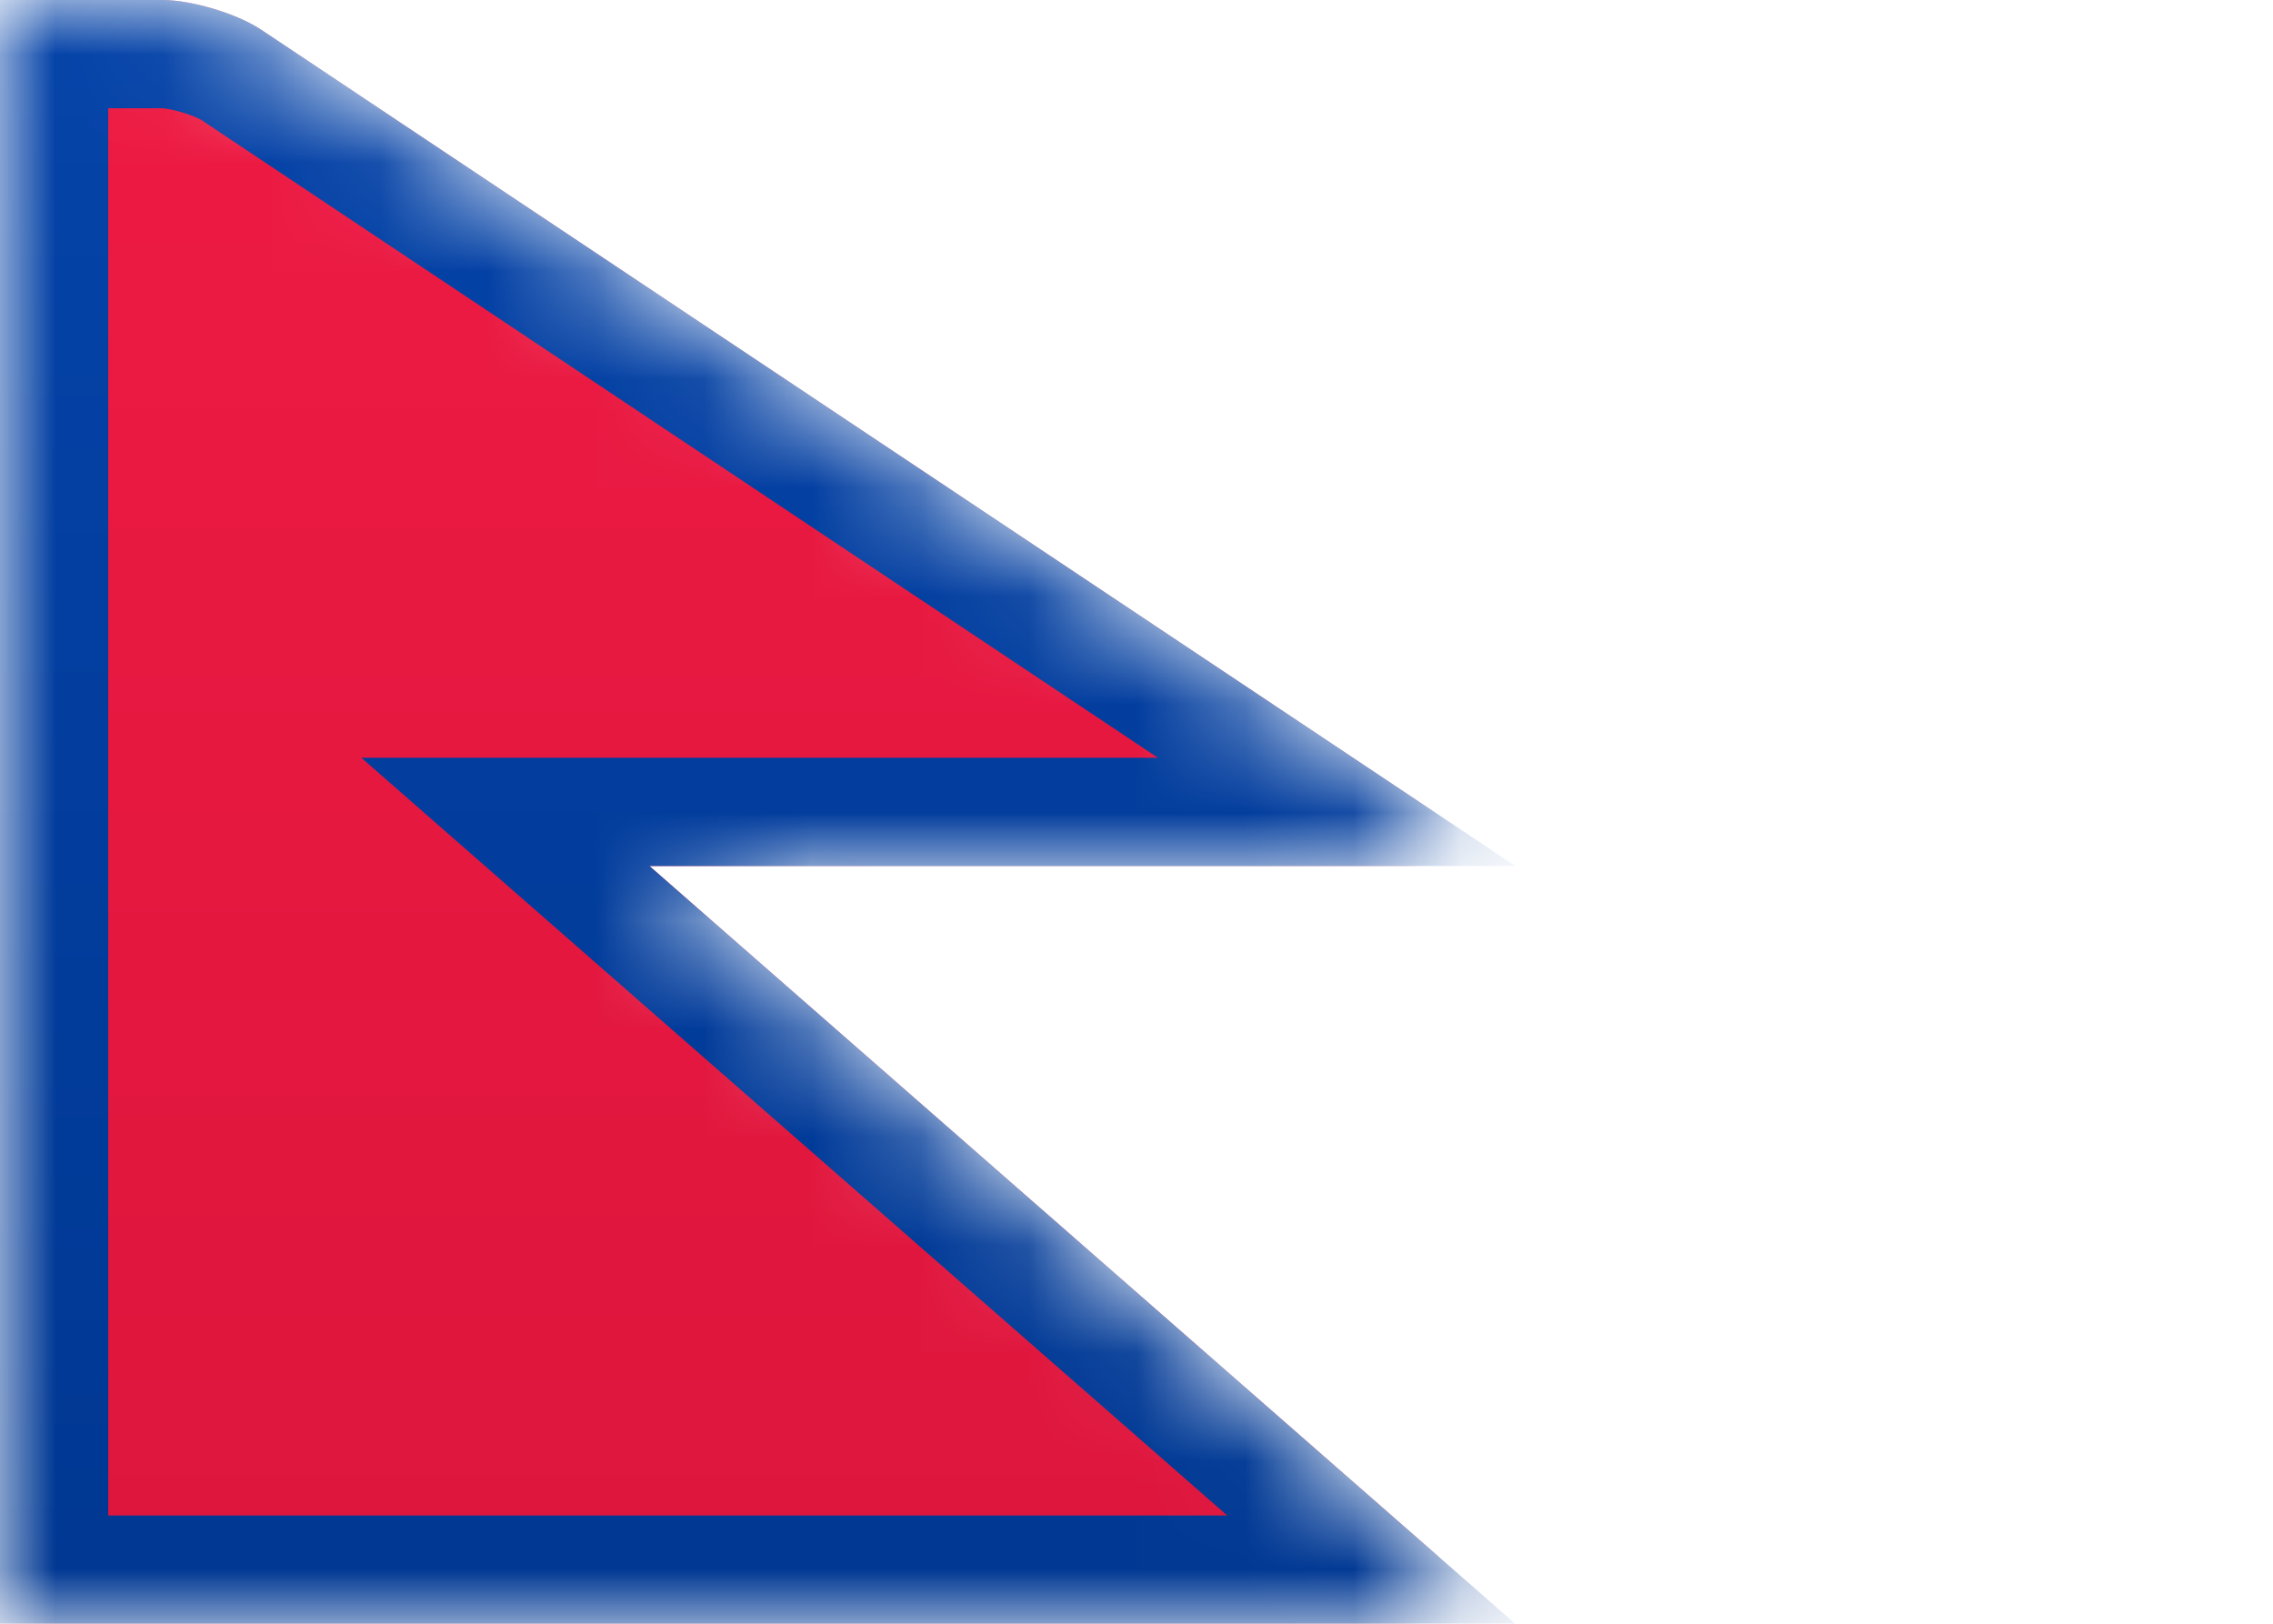 <?xml version="1.0" encoding="UTF-8"?>
<svg width="21px" height="15px" viewBox="0 0 21 15" version="1.1" xmlns="http://www.w3.org/2000/svg" xmlns:xlink="http://www.w3.org/1999/xlink">
    <!-- Generator: sketchtool 46 (44423) - http://www.bohemiancoding.com/sketch -->
    <title>NP</title>
    <desc>Created with sketchtool.</desc>
    <defs>
        <linearGradient x1="50%" y1="0%" x2="50%" y2="100%" id="linearGradient-1">
            <stop stop-color="#FFFFFF" offset="0%"></stop>
            <stop stop-color="#F0F0F0" offset="100%"></stop>
        </linearGradient>
        <path d="M0,4.52970994e-14 L1.495,1.44969983e-09 C1.774,1.71991806e-09 2.188,0.126 2.413,0.275 L13.175,7.45 C13.631,7.754 13.547,8 13.003,8 L6,8 L13.247,14.341 C13.663,14.705 13.55,15 12.993,15 L0,15 L0,4.52970994e-14 Z" id="path-2"></path>
        <linearGradient x1="50%" y1="0%" x2="50%" y2="100%" id="linearGradient-4">
            <stop stop-color="#EE1B44" offset="0%"></stop>
            <stop stop-color="#DD153C" offset="100%"></stop>
        </linearGradient>
        <linearGradient x1="50%" y1="0%" x2="50%" y2="100%" id="linearGradient-5">
            <stop stop-color="#0543A8" offset="0%"></stop>
            <stop stop-color="#003893" offset="100%"></stop>
        </linearGradient>
        <path d="M0,0 L1.495,0 C1.774,0 2.188,0.126 2.413,0.275 L13.175,7.45 C13.631,7.754 13.547,8 13.003,8 L6,8 L13.247,14.341 C13.663,14.705 13.55,15 12.993,15 L0,15 L0,0 Z" id="path-6"></path>
    </defs>
    <g id="Symbols" stroke="none" stroke-width="1" fill="none" fill-rule="evenodd">
        <g id="NP">
            <mask id="mask-3" fill="white">
                <use xlink:href="#path-2"></use>
            </mask>
            <use id="Mask"  xlink:href="#path-2"></use>
            <g id="Mask-Copy" mask="url(#mask-3)">
                <use fill="url(#linearGradient-4)" fill-rule="evenodd" xlink:href="#path-6"></use>
                <path stroke="url(#linearGradient-5)" stroke-width="1" d="M0.5,0.5 L0.5,14.5 L12.669,14.5 L4.669,7.5 L12.349,7.5 L2.136,0.691 C1.992,0.596 1.674,0.5 1.495,0.5 L0.5,0.5 Z"></path>
            </g>
            <path d="M5.138,5.851 C5.426,5.772 5.692,5.664 5.927,5.532 C5.694,6.378 4.919,7 3.998,7 C3.078,7 2.303,6.378 2.07,5.532 C2.306,5.664 2.572,5.772 2.861,5.851 L3.25,5.5 L2.614,4.926 L3.47,4.97 L3.426,4.114 L4,4.75 L4.574,4.114 L4.53,4.97 L5.386,4.926 L4.75,5.5 L5.138,5.851 L5.138,5.851 Z M4,12 L3.235,12.848 L3.293,11.707 L2.152,11.765 L3,11 L2.152,10.235 L3.293,10.293 L3.235,9.152 L4,10 L4.765,9.152 L4.707,10.293 L5.848,10.235 L5,11 L5.848,11.765 L4.707,11.707 L4.765,12.848 L4,12 Z" id="Star-93"  mask="url(#mask-3)"></path>
        </g>
    </g>
</svg>